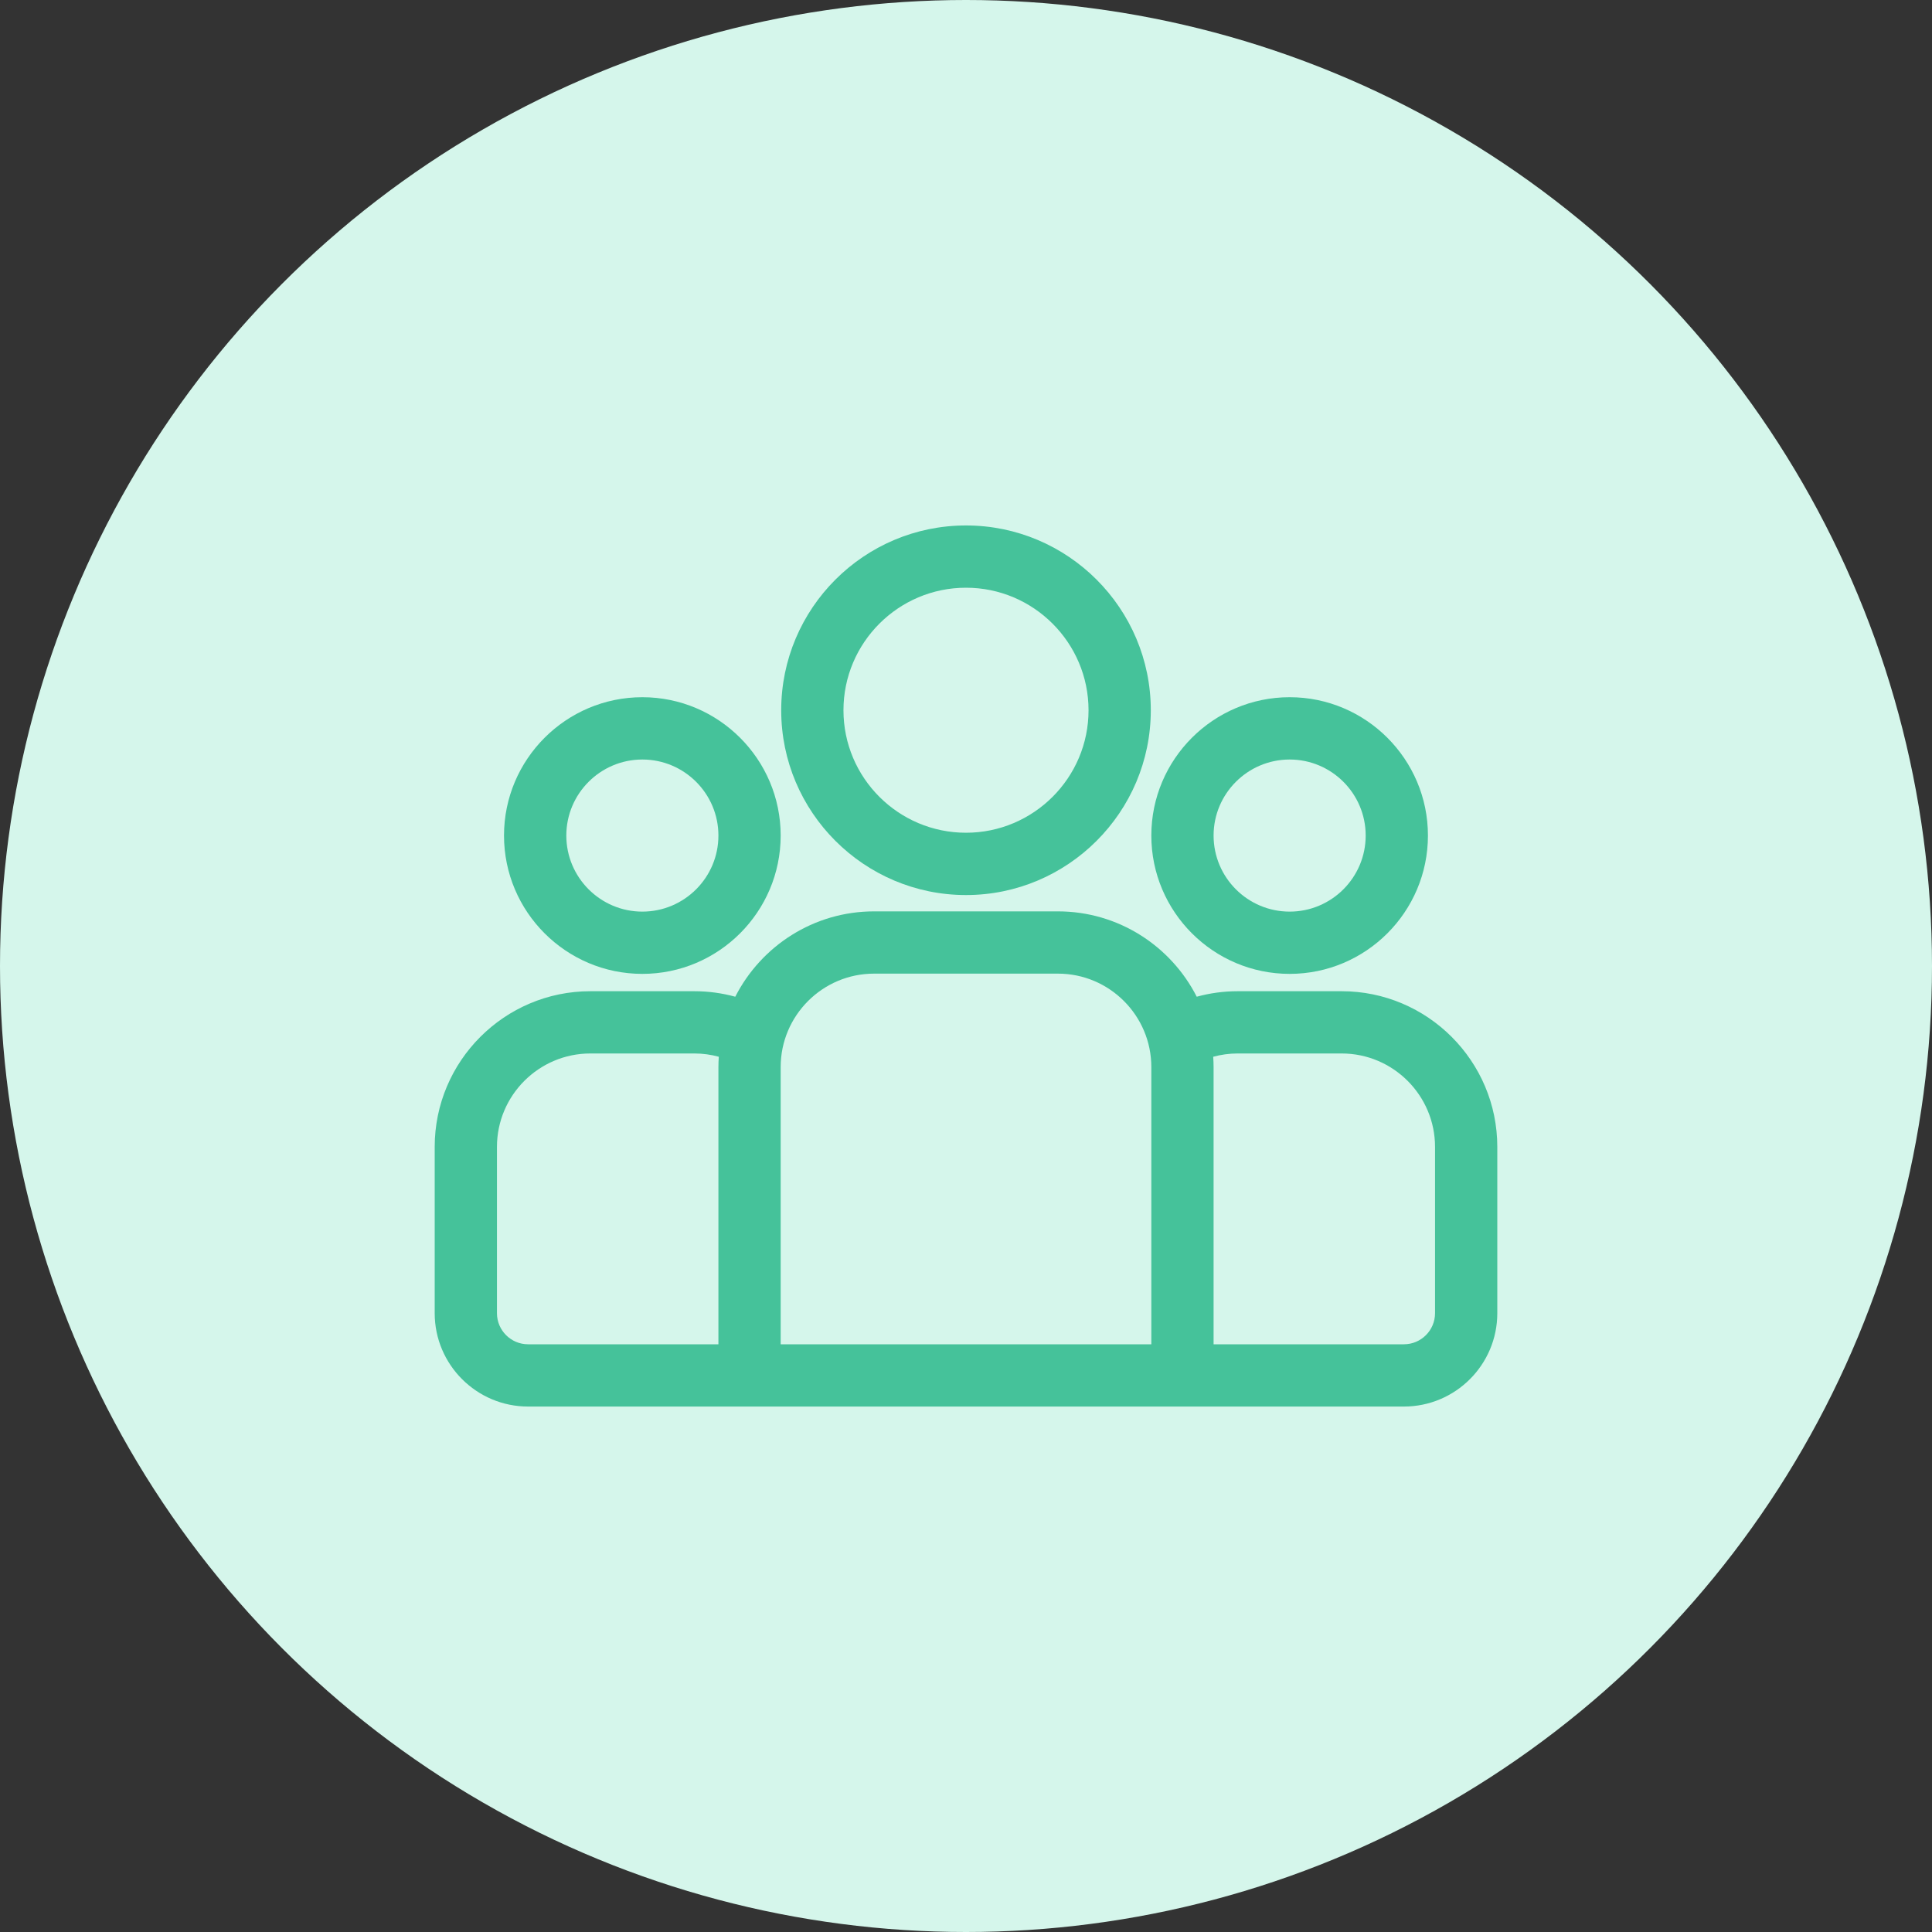 <svg width="40" height="40" viewBox="0 0 40 40" fill="none" xmlns="http://www.w3.org/2000/svg">
<rect x="0" y="0" width="40" height="40" fill="#333333" stroke="none"/>
<circle cx="20" cy="20" r="20" fill="#D5F6EB"/>
<path d="M27.777 20.522H25.624C25.331 20.522 25.047 20.562 24.777 20.636C24.244 19.589 23.157 18.869 21.903 18.869H18.097C16.843 18.869 15.756 19.589 15.223 20.636C14.953 20.562 14.669 20.522 14.376 20.522H12.223C10.446 20.522 9 21.968 9 23.745V27.188C9 28.254 9.867 29.121 10.934 29.121H29.066C30.133 29.121 31 28.254 31 27.188V23.745C31 21.968 29.554 20.522 27.777 20.522ZM14.874 22.092V27.832H10.934C10.578 27.832 10.289 27.543 10.289 27.188V23.745C10.289 22.679 11.156 21.811 12.223 21.811H14.376C14.551 21.811 14.721 21.835 14.882 21.879C14.877 21.949 14.874 22.02 14.874 22.092ZM23.837 27.832H16.163V22.092C16.163 21.026 17.03 20.158 18.097 20.158H21.903C22.97 20.158 23.837 21.026 23.837 22.092V27.832ZM29.711 27.188C29.711 27.543 29.422 27.832 29.066 27.832H25.126V22.092C25.126 22.02 25.123 21.949 25.118 21.879C25.279 21.835 25.449 21.811 25.624 21.811H27.777C28.843 21.811 29.711 22.679 29.711 23.745V27.188Z" fill="#45C29A"/>
<path d="M13.299 14.435C11.72 14.435 10.435 15.72 10.435 17.299C10.435 18.878 11.72 20.163 13.299 20.163C14.878 20.163 16.163 18.878 16.163 17.299C16.163 15.72 14.878 14.435 13.299 14.435ZM13.299 18.874C12.431 18.874 11.725 18.168 11.725 17.299C11.725 16.431 12.431 15.725 13.299 15.725C14.168 15.725 14.874 16.431 14.874 17.299C14.874 18.168 14.168 18.874 13.299 18.874Z" fill="#45C29A"/>
<path d="M20 10.879C17.89 10.879 16.174 12.595 16.174 14.705C16.174 16.814 17.89 18.531 20 18.531C22.109 18.531 23.826 16.814 23.826 14.705C23.826 12.595 22.109 10.879 20 10.879ZM20 17.241C18.601 17.241 17.463 16.104 17.463 14.705C17.463 13.306 18.601 12.168 20 12.168C21.398 12.168 22.537 13.306 22.537 14.705C22.537 16.104 21.398 17.241 20 17.241Z" fill="#45C29A"/>
<path d="M26.701 14.435C25.122 14.435 23.837 15.72 23.837 17.299C23.837 18.878 25.122 20.163 26.701 20.163C28.28 20.163 29.564 18.878 29.564 17.299C29.564 15.72 28.28 14.435 26.701 14.435ZM26.701 18.874C25.832 18.874 25.126 18.168 25.126 17.299C25.126 16.431 25.832 15.725 26.701 15.725C27.569 15.725 28.275 16.431 28.275 17.299C28.275 18.168 27.569 18.874 26.701 18.874Z" fill="#45C29A"/>
</svg>
